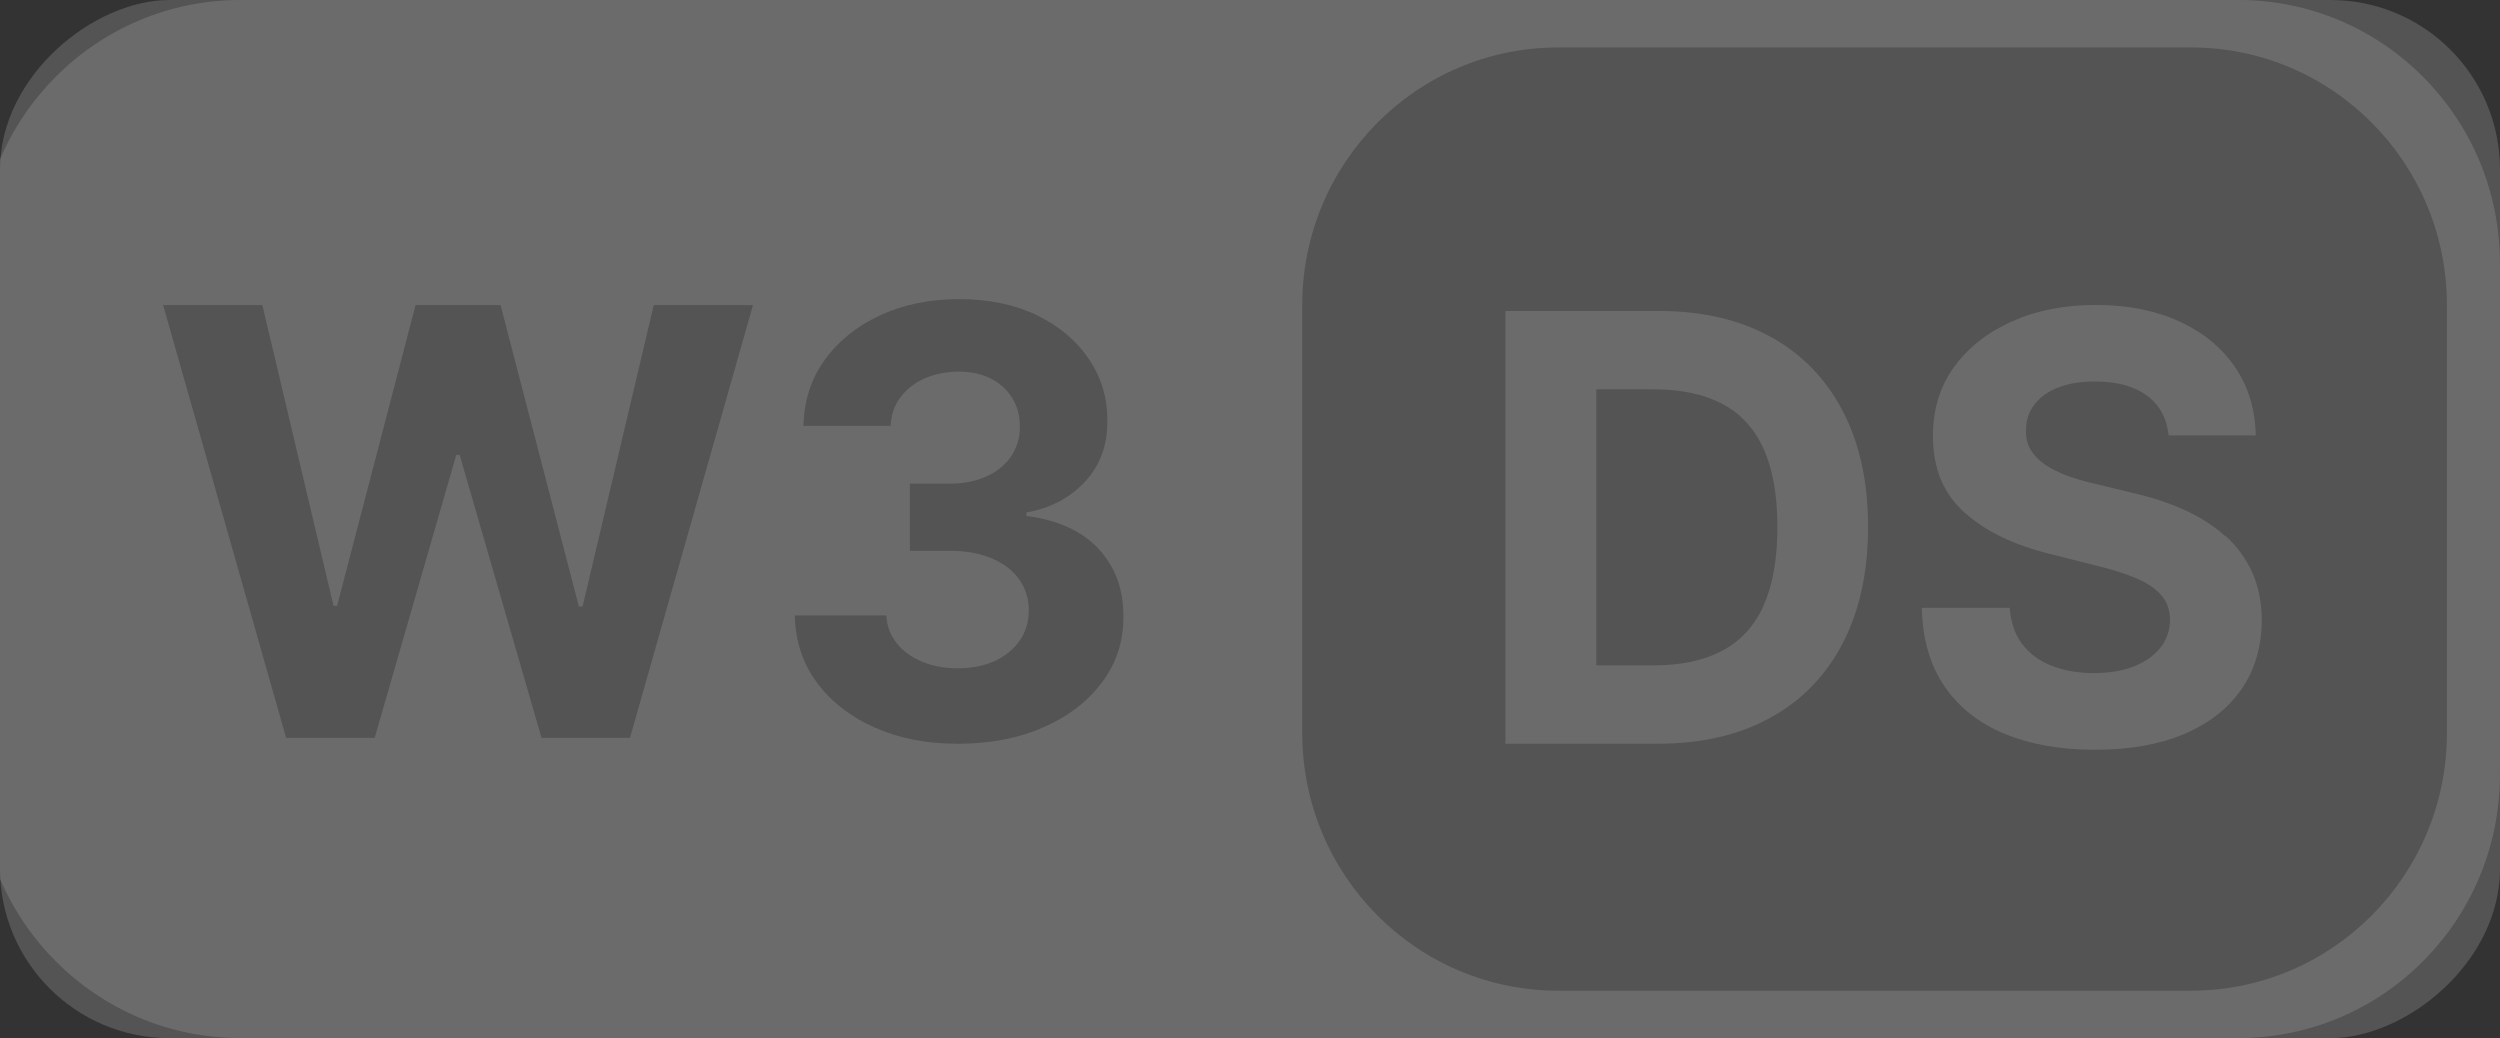 <svg width="118" height="49" viewBox="0 0 118 49" fill="none" xmlns="http://www.w3.org/2000/svg">
<rect x="0" y="0" width="118" height="49" fill="#333333" stroke="none"/>
<g opacity="0.8">
<g clip-path="url(#clip0_3450_20)">
<rect x="118" width="49" height="118" rx="8" transform="rotate(90 118 0)" fill="white" fill-opacity="0.2"/>
<path d="M105.66 0H11.34C4.525 0 -1 5.563 -1 12.426V36.57C-1 43.433 4.525 48.996 11.34 48.996H105.656C112.471 48.996 117.996 43.433 117.996 36.57V12.426C117.996 5.563 112.471 0 105.656 0H105.66ZM29.739 34.826H25.56L21.696 21.469H21.536L17.685 34.826H13.505L7.699 14.399H12.383L15.742 28.594H15.911L19.615 14.399H23.626L27.322 28.624H27.498L30.858 14.399H35.541L29.735 34.826H29.739ZM52.023 32.193C51.355 33.099 50.429 33.81 49.256 34.326C48.079 34.847 46.734 35.105 45.216 35.105C43.698 35.105 42.42 34.847 41.268 34.331C40.116 33.814 39.208 33.103 38.543 32.197C37.879 31.291 37.538 30.241 37.517 29.051H41.836C41.861 29.551 42.025 29.987 42.327 30.364C42.626 30.74 43.029 31.028 43.53 31.236C44.03 31.443 44.598 31.545 45.224 31.545C45.851 31.545 46.456 31.43 46.956 31.198C47.457 30.965 47.852 30.643 48.134 30.228C48.42 29.817 48.559 29.339 48.559 28.801C48.559 28.264 48.407 27.773 48.109 27.349C47.81 26.926 47.377 26.596 46.822 26.359C46.263 26.117 45.603 25.999 44.837 25.999H42.945V22.828H44.837C45.485 22.828 46.057 22.713 46.557 22.489C47.057 22.265 47.444 21.947 47.722 21.545C47.999 21.143 48.138 20.673 48.138 20.135C48.138 19.598 48.016 19.174 47.776 18.785C47.537 18.395 47.2 18.09 46.767 17.87C46.334 17.65 45.83 17.54 45.258 17.54C44.686 17.54 44.144 17.646 43.664 17.853C43.181 18.061 42.794 18.361 42.504 18.747C42.214 19.132 42.058 19.585 42.037 20.101H37.925C37.946 18.924 38.279 17.887 38.926 16.989C39.573 16.092 40.448 15.389 41.545 14.881C42.647 14.373 43.887 14.119 45.275 14.119C46.662 14.119 47.898 14.373 48.95 14.885C50.001 15.398 50.816 16.088 51.401 16.956C51.985 17.824 52.275 18.797 52.267 19.873C52.275 21.016 51.922 21.973 51.212 22.735C50.501 23.501 49.58 23.983 48.445 24.191V24.352C49.938 24.547 51.077 25.063 51.859 25.914C52.641 26.761 53.028 27.819 53.024 29.089C53.032 30.253 52.7 31.287 52.027 32.193H52.023ZM115.494 34.597C115.494 41.312 110.087 46.76 103.415 46.76H73.546C66.873 46.76 61.466 41.316 61.466 34.597V14.403C61.466 7.688 66.873 2.24 73.546 2.24H103.415C110.087 2.24 115.494 7.684 115.494 14.403V34.597Z" fill="#797979"/>
<path d="M83.578 15.902C82.106 15.089 80.349 14.678 78.309 14.678H71.057V35.105H78.246C80.307 35.105 82.077 34.695 83.561 33.877C85.045 33.06 86.185 31.888 86.979 30.355C87.774 28.827 88.173 26.998 88.173 24.868C88.173 22.739 87.774 20.927 86.979 19.403C86.185 17.879 85.049 16.71 83.578 15.897V15.902ZM83.237 28.598C82.8 29.559 82.144 30.266 81.274 30.723C80.403 31.181 79.335 31.405 78.07 31.405H75.345V18.378H78.078C79.348 18.378 80.412 18.603 81.278 19.055C82.144 19.509 82.796 20.211 83.233 21.168C83.67 22.125 83.893 23.361 83.893 24.868C83.893 26.375 83.674 27.633 83.233 28.594L83.237 28.598Z" fill="#797979"/>
<path d="M105.017 25.292C104.474 24.805 103.835 24.398 103.095 24.064C102.355 23.729 101.544 23.467 100.656 23.264L98.836 22.823C98.394 22.722 97.978 22.603 97.587 22.459C97.196 22.315 96.856 22.146 96.557 21.951C96.259 21.757 96.027 21.52 95.859 21.248C95.691 20.978 95.611 20.656 95.628 20.292C95.628 19.851 95.754 19.462 96.01 19.115C96.263 18.768 96.633 18.497 97.116 18.302C97.6 18.107 98.188 18.006 98.891 18.006C99.921 18.006 100.736 18.23 101.338 18.674C101.939 19.119 102.279 19.746 102.359 20.55H106.471C106.45 19.335 106.127 18.264 105.5 17.337C104.874 16.414 103.995 15.69 102.868 15.173C101.741 14.657 100.425 14.394 98.92 14.394C97.415 14.394 96.12 14.652 94.959 15.173C93.799 15.694 92.882 16.414 92.222 17.337C91.558 18.26 91.23 19.343 91.238 20.58C91.23 22.091 91.722 23.289 92.714 24.182C93.706 25.072 95.056 25.728 96.767 26.147L98.975 26.706C99.715 26.884 100.341 27.087 100.85 27.303C101.363 27.523 101.75 27.79 102.019 28.099C102.288 28.412 102.422 28.797 102.422 29.254C102.422 29.745 102.275 30.181 101.977 30.562C101.678 30.944 101.262 31.236 100.724 31.452C100.186 31.663 99.555 31.769 98.828 31.769C98.1 31.769 97.427 31.655 96.843 31.426C96.259 31.198 95.792 30.855 95.447 30.397C95.102 29.94 94.905 29.373 94.859 28.687H90.709C90.742 30.156 91.095 31.388 91.772 32.383C92.449 33.378 93.395 34.127 94.606 34.631C95.817 35.135 97.242 35.389 98.882 35.389C100.522 35.389 101.943 35.139 103.116 34.635C104.289 34.132 105.185 33.424 105.811 32.51C106.438 31.596 106.749 30.512 106.757 29.263C106.749 28.412 106.597 27.658 106.295 26.998C105.996 26.342 105.572 25.766 105.033 25.283L105.017 25.292Z" fill="#797979"/>
</g>
</g>
<defs>
<clipPath id="clip0_3450_20">
<rect x="118" width="49" height="118" rx="8" transform="rotate(90 118 0)" fill="white"/>
</clipPath>
</defs>
</svg>
